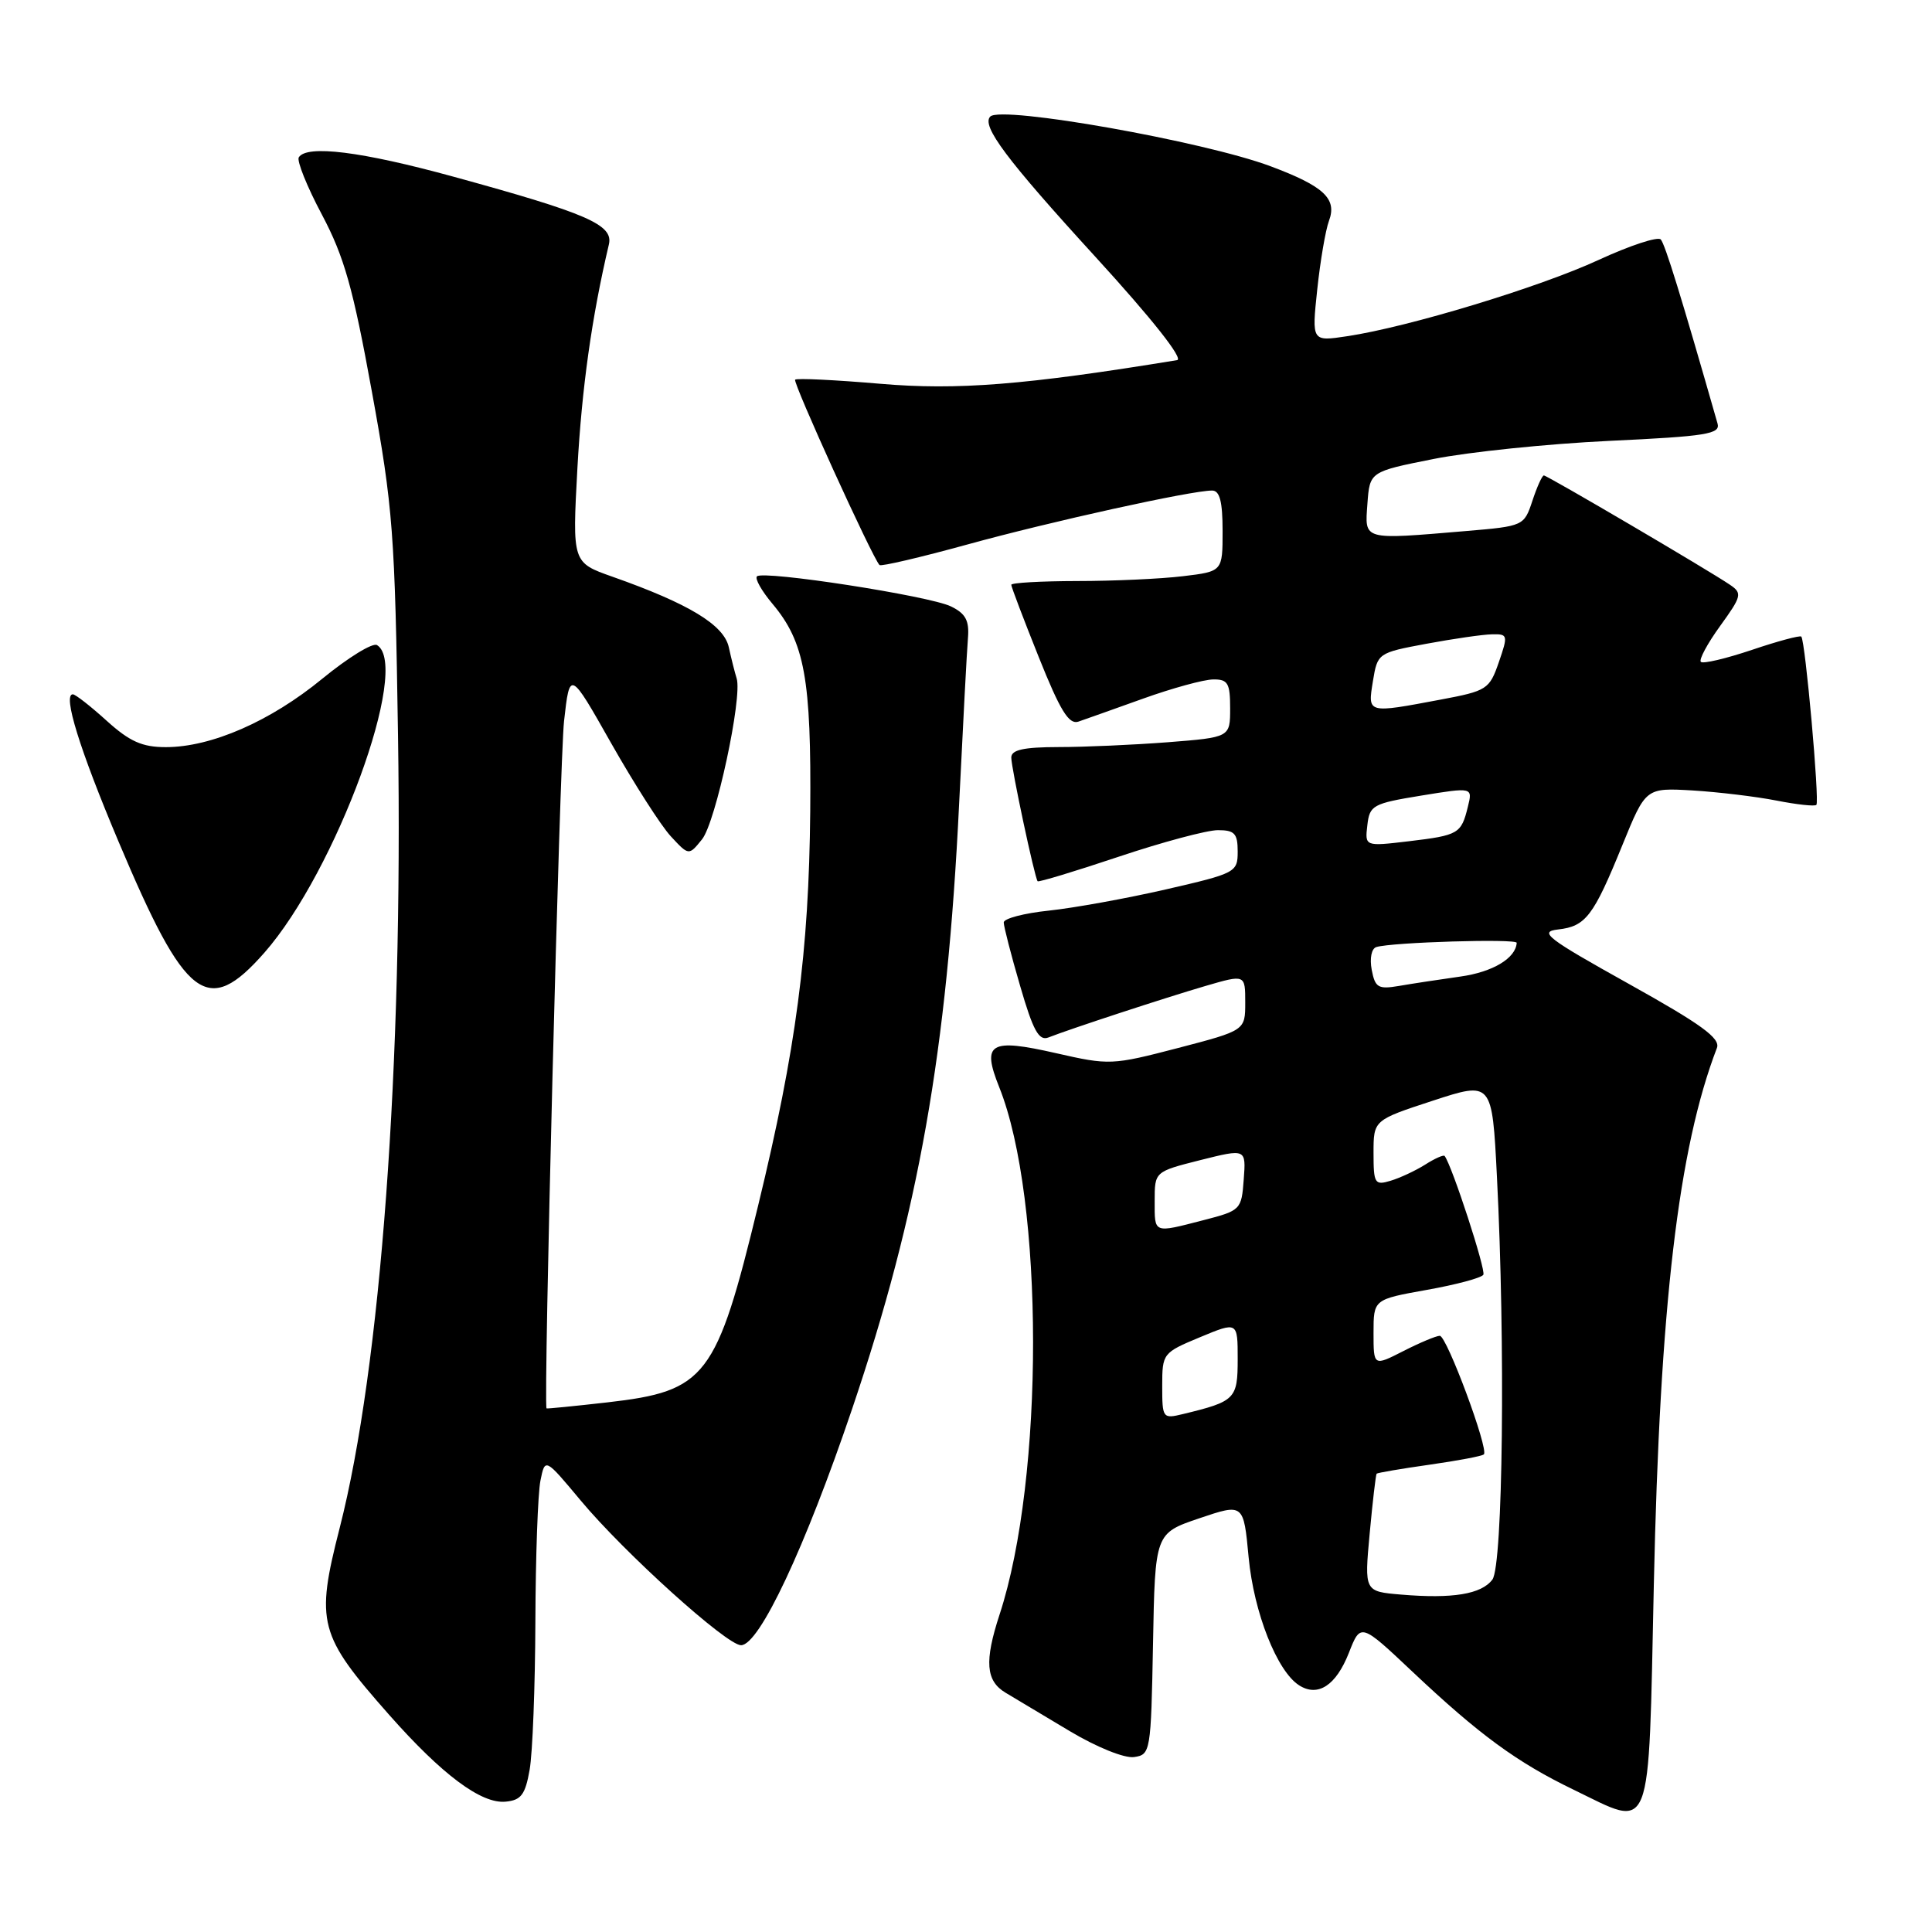 <?xml version="1.0" encoding="UTF-8" standalone="no"?>
<!DOCTYPE svg PUBLIC "-//W3C//DTD SVG 1.1//EN" "http://www.w3.org/Graphics/SVG/1.1/DTD/svg11.dtd" >
<svg xmlns="http://www.w3.org/2000/svg" xmlns:xlink="http://www.w3.org/1999/xlink" version="1.1" viewBox="0 0 256 256">
 <g >
 <path fill="currentColor"
d=" M 219.14 210.00 C 219.94 173.03 222.39 152.16 227.50 138.86 C 227.99 137.58 225.46 135.74 215.81 130.36 C 204.97 124.32 203.85 123.46 206.45 123.16 C 210.12 122.75 211.14 121.41 214.99 111.94 C 218.07 104.38 218.07 104.38 224.29 104.74 C 227.70 104.95 232.70 105.55 235.40 106.08 C 238.09 106.61 240.47 106.87 240.68 106.65 C 241.12 106.22 239.21 84.87 238.68 84.35 C 238.50 84.17 235.54 84.96 232.12 86.12 C 228.69 87.27 225.66 87.99 225.37 87.70 C 225.09 87.42 226.24 85.27 227.93 82.94 C 230.78 79.00 230.88 78.61 229.25 77.50 C 226.42 75.57 205.01 63.00 204.57 63.00 C 204.34 63.00 203.66 64.51 203.05 66.36 C 201.95 69.68 201.88 69.72 194.32 70.36 C 180.43 71.53 180.84 71.64 181.19 66.75 C 181.50 62.50 181.50 62.50 189.94 60.82 C 194.58 59.89 205.05 58.81 213.21 58.42 C 226.17 57.81 227.99 57.51 227.58 56.11 C 222.77 39.28 220.63 32.36 220.06 31.73 C 219.68 31.31 215.97 32.53 211.83 34.44 C 204.00 38.06 186.61 43.34 178.50 44.55 C 173.81 45.26 173.81 45.26 174.54 38.38 C 174.94 34.59 175.64 30.50 176.09 29.28 C 177.20 26.33 175.44 24.68 168.33 22.02 C 159.52 18.73 132.70 13.97 131.22 15.44 C 130.01 16.66 133.35 21.13 145.11 33.99 C 152.69 42.28 156.87 47.58 155.97 47.72 C 135.79 51.02 126.84 51.73 116.62 50.85 C 110.64 50.34 105.57 50.09 105.36 50.31 C 105.01 50.65 115.61 73.94 116.54 74.87 C 116.75 75.08 122.00 73.85 128.21 72.14 C 139.24 69.10 157.84 65.00 160.61 65.00 C 161.62 65.00 162.00 66.45 162.00 70.36 C 162.00 75.72 162.00 75.72 156.75 76.35 C 153.86 76.70 147.56 76.99 142.75 76.99 C 137.94 77.00 134.00 77.22 134.00 77.49 C 134.00 77.76 135.64 82.08 137.64 87.07 C 140.48 94.17 141.63 96.04 142.89 95.62 C 143.77 95.32 147.65 93.94 151.50 92.56 C 155.35 91.18 159.51 90.04 160.75 90.03 C 162.70 90.00 163.00 90.52 163.00 93.85 C 163.00 97.70 163.00 97.70 154.75 98.35 C 150.21 98.70 143.69 98.99 140.25 98.99 C 135.61 99.00 134.00 99.36 134.00 100.38 C 134.00 101.77 137.09 116.27 137.49 116.77 C 137.61 116.92 142.44 115.46 148.23 113.52 C 154.02 111.58 159.93 110.00 161.38 110.00 C 163.59 110.00 164.00 110.44 164.00 112.83 C 164.00 115.59 163.75 115.72 154.49 117.85 C 149.26 119.05 142.29 120.31 138.99 120.66 C 135.70 121.00 133.00 121.71 133.00 122.23 C 133.00 122.75 133.97 126.53 135.17 130.63 C 136.89 136.57 137.66 137.96 138.92 137.47 C 141.84 136.32 154.45 132.19 159.75 130.64 C 165.00 129.11 165.00 129.11 165.00 132.83 C 165.00 136.54 165.00 136.54 156.08 138.87 C 147.36 141.14 146.99 141.16 139.93 139.55 C 131.14 137.55 130.06 138.20 132.40 144.05 C 138.36 158.94 138.39 195.82 132.45 213.93 C 130.42 220.13 130.62 222.73 133.25 224.30 C 134.49 225.04 138.32 227.33 141.76 229.39 C 145.31 231.51 148.99 233.00 150.26 232.82 C 152.45 232.51 152.51 232.16 152.78 217.83 C 153.05 203.17 153.05 203.17 158.92 201.18 C 164.78 199.20 164.78 199.20 165.45 206.35 C 166.14 213.68 169.22 221.47 172.15 223.32 C 174.64 224.90 177.03 223.33 178.73 219.02 C 180.29 215.03 180.29 215.03 187.20 221.55 C 196.01 229.86 201.02 233.53 208.50 237.14 C 219.09 242.26 218.40 244.01 219.14 210.00 Z  M 70.18 234.50 C 70.57 232.30 70.91 223.47 70.94 214.88 C 70.97 206.28 71.27 197.88 71.61 196.20 C 72.22 193.16 72.22 193.16 76.95 198.83 C 82.75 205.78 96.29 218.00 98.19 218.00 C 100.61 218.00 106.68 205.08 112.92 186.66 C 121.73 160.63 125.49 139.37 127.09 106.50 C 127.60 96.05 128.12 86.16 128.26 84.53 C 128.45 82.22 127.94 81.29 126.00 80.35 C 123.12 78.95 101.12 75.55 100.30 76.37 C 100.00 76.67 100.92 78.30 102.35 80.00 C 106.63 85.09 107.51 89.96 107.36 107.50 C 107.19 126.09 105.48 139.07 100.47 159.69 C 94.92 182.57 93.58 184.32 80.50 185.82 C 76.10 186.32 72.46 186.68 72.42 186.62 C 71.99 185.99 74.17 100.61 74.74 95.54 C 75.50 88.79 75.50 88.79 81.00 98.51 C 84.03 103.85 87.57 109.39 88.88 110.81 C 91.27 113.39 91.27 113.39 93.02 111.22 C 94.83 108.99 98.40 92.39 97.61 89.89 C 97.37 89.13 96.90 87.27 96.57 85.76 C 95.92 82.80 91.28 79.99 81.16 76.42 C 75.83 74.54 75.83 74.54 76.51 62.02 C 77.10 51.38 78.41 42.02 80.68 32.39 C 81.30 29.78 77.84 28.28 60.08 23.41 C 47.91 20.07 40.64 19.16 39.59 20.85 C 39.31 21.31 40.68 24.74 42.66 28.45 C 45.61 34.02 46.78 38.15 49.27 51.86 C 52.08 67.27 52.33 70.64 52.74 97.50 C 53.41 141.14 50.46 181.14 45.01 202.46 C 41.79 215.05 42.21 216.63 51.57 227.23 C 58.58 235.16 63.77 239.04 66.99 238.73 C 69.05 238.54 69.60 237.81 70.18 234.50 Z  M 35.02 126.25 C 44.50 115.48 54.48 88.27 49.96 85.48 C 49.39 85.12 46.13 87.13 42.71 89.93 C 35.83 95.58 28.00 99.00 21.97 99.00 C 18.84 99.00 17.18 98.26 14.13 95.50 C 12.00 93.57 9.99 92.00 9.65 92.00 C 8.29 92.00 10.53 99.25 15.70 111.50 C 24.61 132.63 27.47 134.82 35.02 126.25 Z  M 185.64 211.29 C 180.78 210.88 180.78 210.88 181.49 203.19 C 181.88 198.96 182.30 195.40 182.41 195.27 C 182.53 195.15 185.68 194.61 189.42 194.08 C 193.15 193.55 196.40 192.94 196.62 192.71 C 197.29 192.04 191.70 177.00 190.78 177.00 C 190.31 177.00 188.14 177.91 185.96 179.02 C 182.00 181.04 182.00 181.04 182.00 176.61 C 182.00 172.18 182.00 172.18 189.04 170.92 C 192.92 170.23 196.30 169.33 196.55 168.91 C 196.92 168.32 192.41 154.47 191.42 153.17 C 191.29 152.99 190.12 153.50 188.84 154.32 C 187.55 155.13 185.49 156.09 184.25 156.46 C 182.16 157.09 182.00 156.83 182.00 152.78 C 182.00 148.42 182.00 148.42 189.85 145.85 C 197.71 143.28 197.71 143.28 198.35 155.89 C 199.48 178.01 199.15 207.42 197.75 209.30 C 196.30 211.24 192.48 211.87 185.64 211.29 Z  M 154.00 183.65 C 154.00 179.33 154.08 179.24 159.00 177.19 C 164.00 175.11 164.00 175.11 164.00 180.08 C 164.00 185.38 163.69 185.69 156.75 187.37 C 154.07 188.02 154.00 187.93 154.00 183.65 Z  M 153.00 159.12 C 153.00 155.25 153.00 155.25 159.05 153.72 C 165.11 152.20 165.11 152.20 164.80 156.29 C 164.51 160.29 164.39 160.41 159.50 161.67 C 152.76 163.41 153.00 163.50 153.00 159.12 Z  M 181.76 128.51 C 181.47 126.98 181.73 125.69 182.37 125.49 C 184.43 124.85 201.00 124.35 200.97 124.93 C 200.85 126.97 197.80 128.80 193.50 129.40 C 190.75 129.79 187.10 130.34 185.38 130.64 C 182.62 131.11 182.21 130.87 181.76 128.51 Z  M 181.18 109.35 C 181.48 106.70 181.90 106.47 188.32 105.42 C 195.14 104.31 195.14 104.31 194.50 106.90 C 193.62 110.48 193.28 110.68 186.68 111.47 C 180.85 112.16 180.85 112.16 181.18 109.35 Z  M 181.92 90.25 C 182.53 86.54 182.58 86.50 189.02 85.30 C 192.58 84.64 196.49 84.07 197.70 84.05 C 199.80 84.00 199.84 84.16 198.60 87.75 C 197.36 91.34 197.03 91.55 190.90 92.70 C 181.11 94.54 181.22 94.58 181.92 90.25 Z "/>
</g>
</svg>